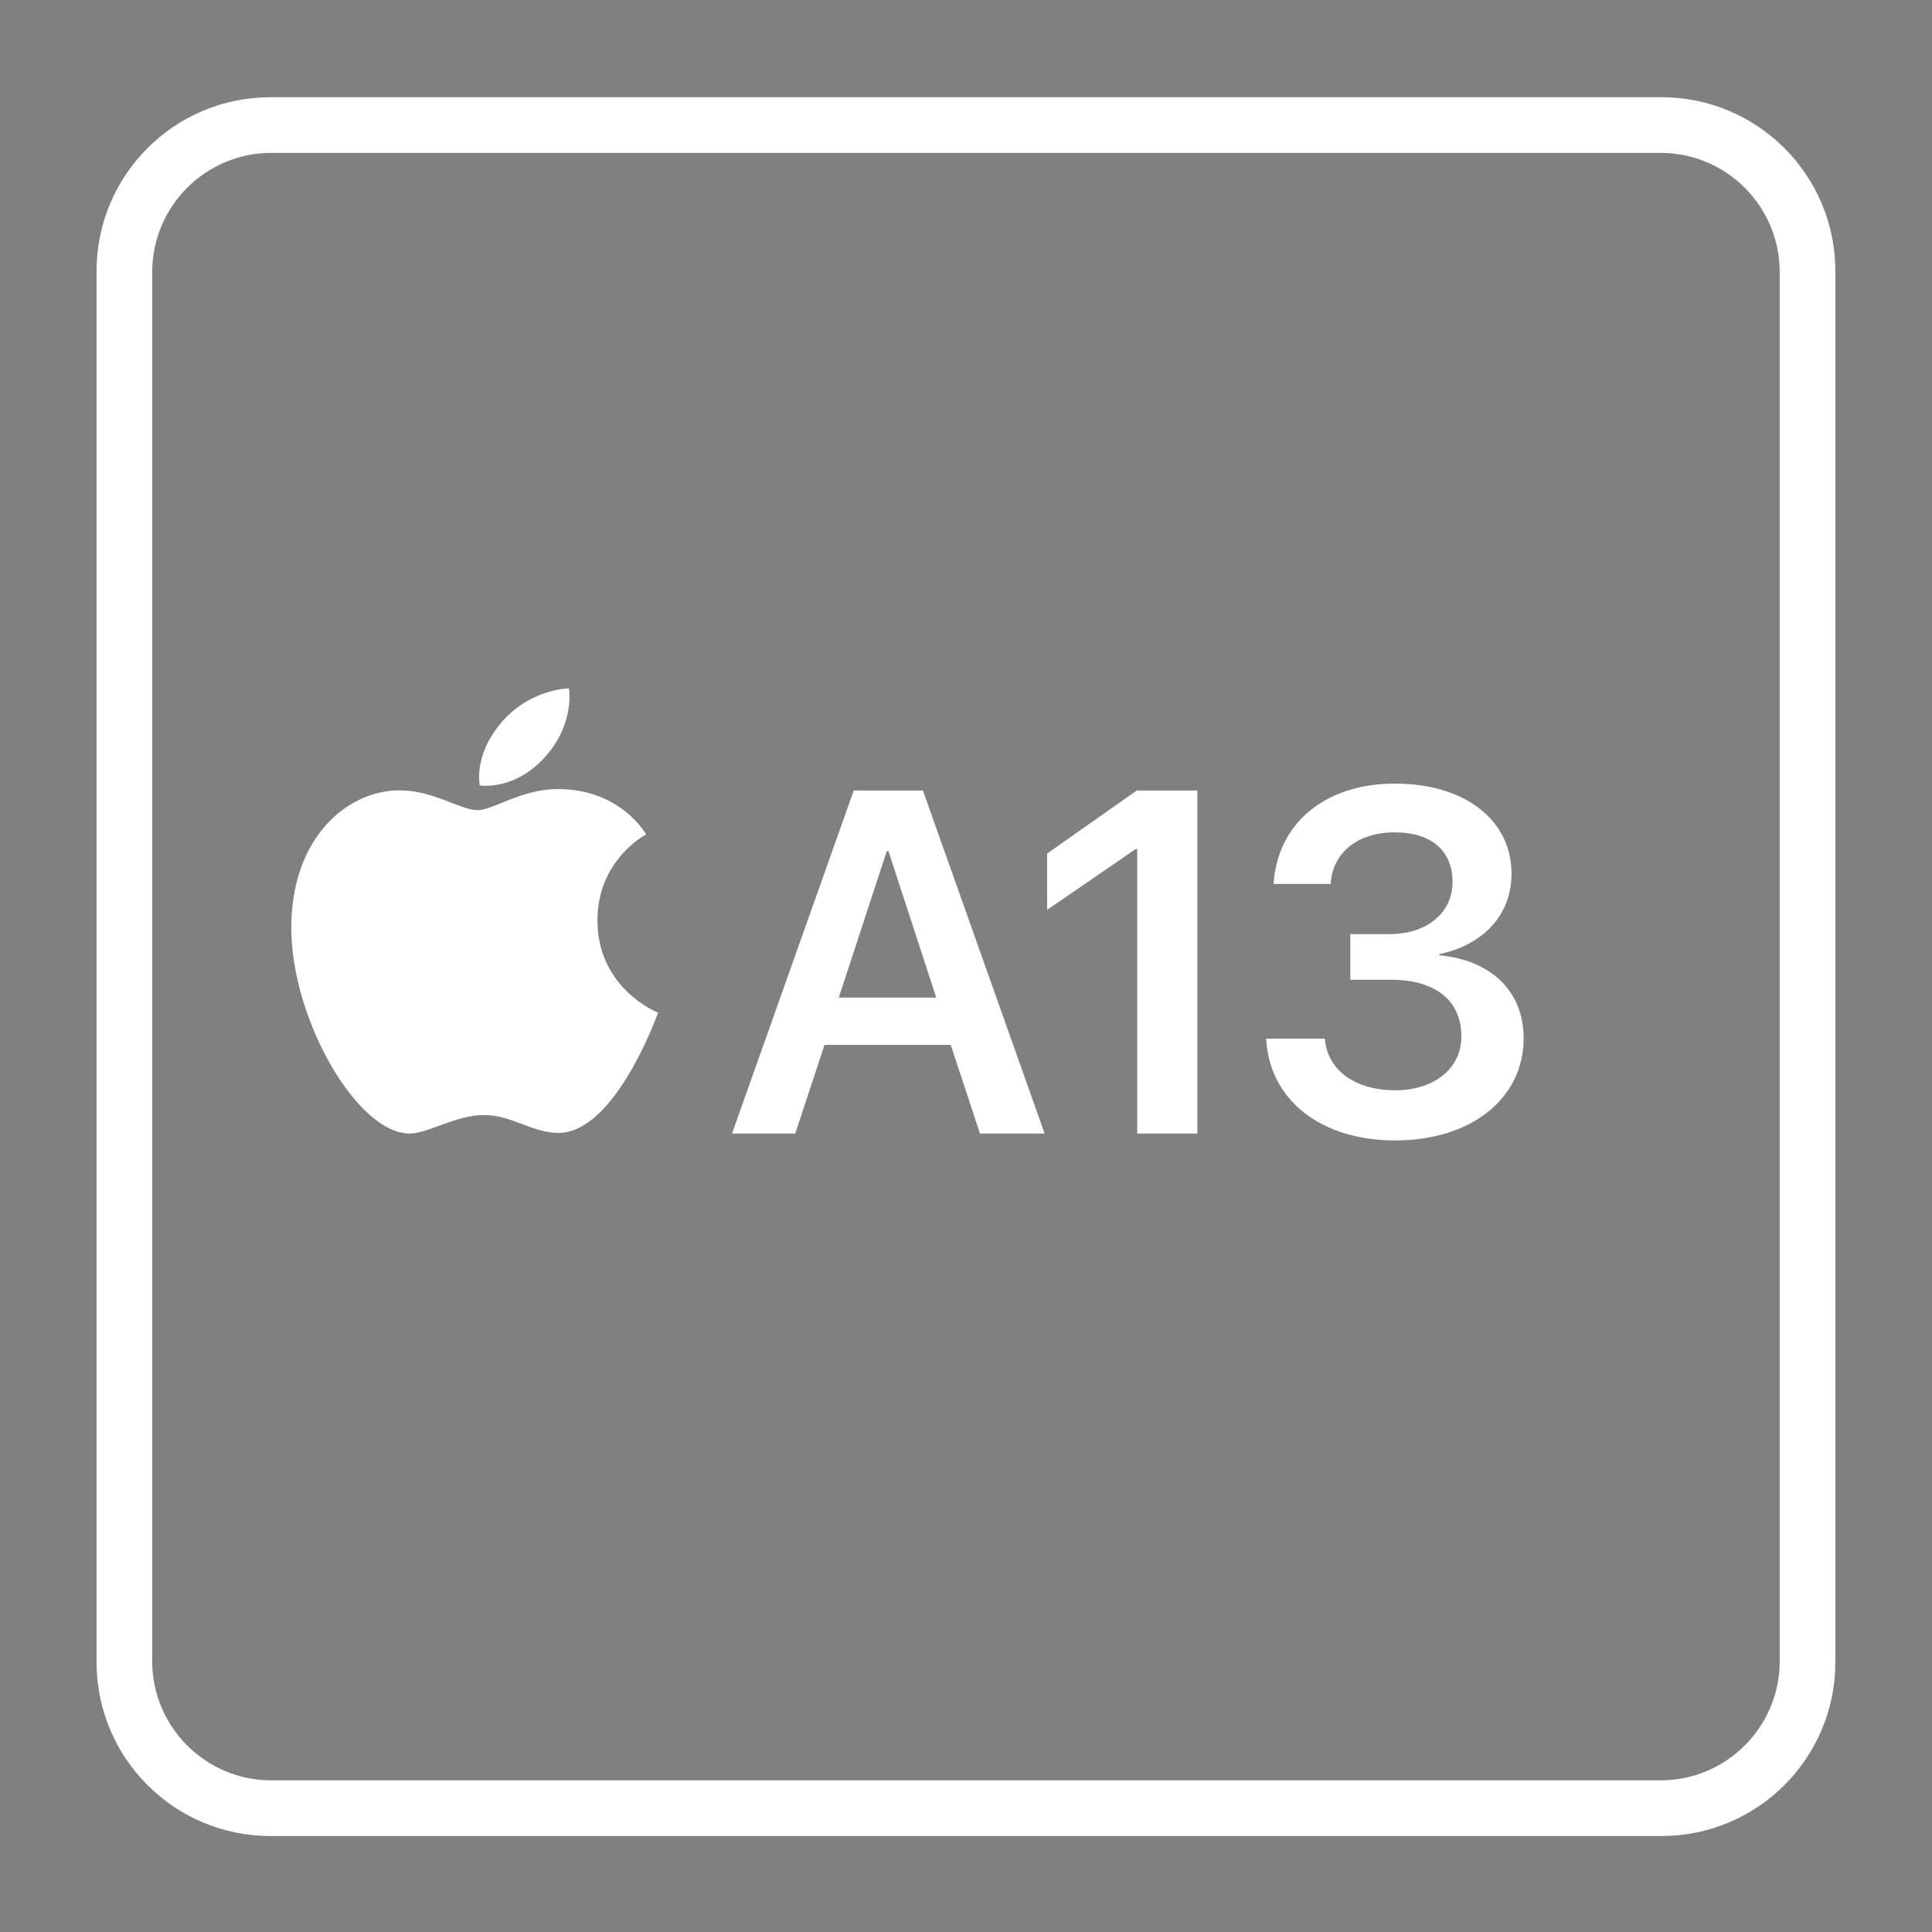 
<svg xmlns="http://www.w3.org/2000/svg" viewBox="0 0 400 400" preserveAspectRatio="xMidYMid meet" width="256" height="256"><rect x="0" y="0" width="400" height="400" fill="#808080" stroke="none"/><defs><clipPath id="__lottie_element_2"><rect width="400" height="400" x="0" y="0"></rect></clipPath></defs><g clip-path="url(#__lottie_element_2)"><g class="focus_square" transform="matrix(1,0,0,1,194,205)" opacity="1" style="display: block;"><rect width="11" height="11" fill="#000000"></rect></g><g transform="matrix(1.44,0,0,1.44,151.199,161.879)" opacity="1" style="display: block;"><g opacity="1" transform="matrix(1,0,0,1,22.723,25.902)"><path fill="rgb(255,255,255)" fill-opacity="1" d=" M8.973,11.912 C8.973,11.912 -9.178,11.912 -9.178,11.912 C-9.178,11.912 -13.382,24.661 -13.382,24.661 C-13.382,24.661 -22.473,24.661 -22.473,24.661 C-22.473,24.661 -4.973,-24.661 -4.973,-24.661 C-4.973,-24.661 4.974,-24.661 4.974,-24.661 C4.974,-24.661 22.473,24.661 22.473,24.661 C22.473,24.661 13.176,24.661 13.176,24.661 C13.176,24.661 8.973,11.912 8.973,11.912z M-7.126,5.11 C-7.126,5.11 6.888,5.11 6.888,5.11 C6.888,5.11 0.018,-15.945 0.018,-15.945 C0.018,-15.945 -0.223,-15.945 -0.223,-15.945 C-0.223,-15.945 -7.126,5.11 -7.126,5.11z"></path></g><g opacity="1" transform="matrix(1,0,0,1,56.355,25.902)"><path fill="rgb(255,255,255)" fill-opacity="1" d=" M2.153,-16.253 C2.153,-16.253 1.948,-16.253 1.948,-16.253 C1.948,-16.253 -10.801,-7.503 -10.801,-7.503 C-10.801,-7.503 -10.801,-15.604 -10.801,-15.604 C-10.801,-15.604 2.085,-24.66 2.085,-24.66 C2.085,-24.66 10.801,-24.66 10.801,-24.66 C10.801,-24.66 10.801,24.66 10.801,24.66 C10.801,24.66 2.153,24.66 2.153,24.66 C2.153,24.66 2.153,-16.253 2.153,-16.253z"></path></g><g opacity="1" transform="matrix(1,0,0,1,95.556,25.902)"><path fill="rgb(255,255,255)" fill-opacity="1" d=" M-6.408,-4.016 C-6.408,-4.016 -0.769,-4.016 -0.769,-4.016 C4.666,-4.016 8.289,-7.126 8.289,-11.501 C8.289,-15.842 5.418,-18.645 -0.017,-18.645 C-5.213,-18.645 -8.937,-15.876 -9.246,-11.228 C-9.246,-11.228 -17.449,-11.228 -17.449,-11.228 C-16.867,-20.046 -9.929,-25.652 -0.017,-25.652 C10.203,-25.652 16.766,-20.32 16.766,-12.698 C16.766,-6.477 12.356,-2.375 6.408,-1.145 C6.408,-1.145 6.408,-0.974 6.408,-0.974 C13.69,-0.29 18.508,4.085 18.508,10.955 C18.508,19.705 10.852,25.652 0.051,25.652 C-10.75,25.652 -18.064,19.739 -18.508,11.023 C-18.508,11.023 -10.066,11.023 -10.066,11.023 C-9.724,15.501 -5.793,18.44 0.051,18.44 C5.692,18.44 9.553,15.261 9.553,10.75 C9.588,5.486 5.76,2.546 -0.564,2.546 C-0.564,2.546 -6.408,2.546 -6.408,2.546 C-6.408,2.546 -6.408,-4.016 -6.408,-4.016z"></path></g></g><g transform="matrix(1,0,0,1,216.76,200)" opacity="1" style="display: none;"><g opacity="1" transform="matrix(1,0,0,1,0,0)"><path fill="rgb(0,0,0)" fill-opacity="1" d=" M-303.5,-108.5 C-303.5,-108.5 -275,64.5 -275,64.5 C-275,64.5 -90.625,40.75 -90.625,40.75 C-90.625,40.75 -69.003,25.875 -65.5,10.125 C-67.128,7.625 -77.25,6.5 -77.75,-9.5 C-78.25,-25.5 -68.125,-27.5 -68.125,-27.5 C-68.125,-27.5 -85,-41.25 -85,-41.25 C-85,-41.25 -68.5,-104 -68.5,-104 C-68.5,-104 -303.5,-108.5 -303.5,-108.5z"></path></g></g><g transform="matrix(1.44,0,0,1.44,59.95,142.17)" opacity="1" style="display: block;"><g opacity="1" transform="matrix(1,0,0,1,33.725,7.641)"><path fill="rgb(255,255,255)" fill-opacity="1" d=" M3.148,2.309 C7.318,-2.45 6.449,-7.391 6.449,-7.391 C6.449,-7.391 0.613,-7.366 -3.585,-2.111 C-7.318,2.561 -6.368,6.559 -6.368,6.559 C-6.368,6.559 -1.305,7.391 3.148,2.309z"></path></g><g opacity="1" transform="matrix(1,0,0,1,26.615,39.486)"><path fill="rgb(255,255,255)" fill-opacity="1" d=" M17.652,-5.888 C17.652,-14.637 24.646,-18.242 24.646,-18.242 C24.646,-18.242 21.07,-24.764 11.979,-24.764 C6.697,-24.764 2.638,-21.734 0.452,-21.734 C-2.095,-21.734 -5.897,-24.582 -10.796,-24.582 C-18.331,-24.582 -26.365,-17.78 -26.365,-4.813 C-26.365,8.368 -16.874,24.764 -9.361,24.764 C-6.738,24.764 -2.71,22.101 1.348,22.101 C5.33,22.101 8.266,24.669 12.046,24.669 C20.274,24.669 26.365,7.383 26.365,7.383 C26.365,7.383 17.652,3.982 17.652,-5.888z"></path></g></g><g transform="matrix(1.44,0,0,1.44,19.63,19.769)" opacity="1" style="display: block;"><g opacity="1" transform="matrix(1,0,0,1,125.25,125.25)"><path fill="rgb(255,255,255)" fill-opacity="1" d=" M100,-125 C100,-125 -100,-125 -100,-125 C-113.807,-125 -125,-113.807 -125,-100 C-125,-100 -125,100 -125,100 C-125,113.807 -113.807,125 -100,125 C-100,125 100,125 100,125 C113.807,125 125,113.807 125,100 C125,100 125,-100 125,-100 C125,-113.807 113.807,-125 100,-125z M117,99.853 C117,109.323 109.322,117 99.853,117 C99.853,117 -99.852,117 -99.852,117 C-109.323,117 -117,109.323 -117,99.853 C-117,99.853 -117,-99.852 -117,-99.852 C-117,-109.322 -109.323,-117 -99.852,-117 C-99.852,-117 99.853,-117 99.853,-117 C109.322,-117 117,-109.322 117,-99.852 C117,-99.852 117,99.853 117,99.853z"></path></g></g></g></svg>